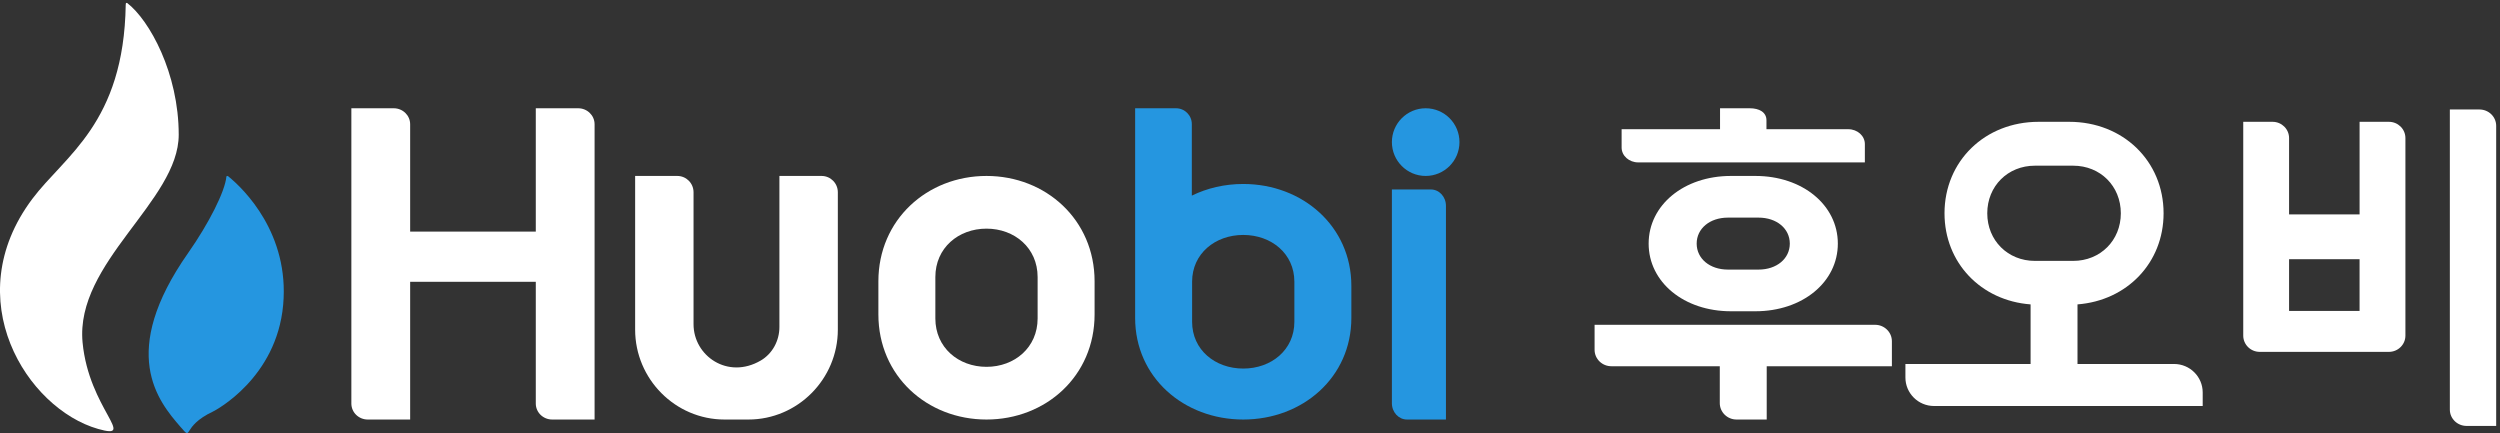 <?xml version="1.0" encoding="UTF-8"?>
<svg width="127px" height="22px" viewBox="0 0 127 22" version="1.1" xmlns="http://www.w3.org/2000/svg" xmlns:xlink="http://www.w3.org/1999/xlink">
    <rect x="0" y="0" width="127" height="22" fill="#333333" stroke="none"/>
    <!-- Generator: Sketch 53.2 (72643) - https://sketchapp.com -->
    <title>CI</title>
    <desc>Created with Sketch.</desc>
    <g id="首页" stroke="none" stroke-width="1" fill="none" fill-rule="evenodd">
        <g id="画板" transform="translate(-987, -707)">
            <g id="CI" transform="translate(987, 707)">
                <path d="M124.452,5.562 L124.452,20.809 C124.452,21.266 124.833,21.637 125.303,21.637 L126.806,21.637 L126.806,6.391 C126.806,5.933 126.426,5.562 125.956,5.562 L124.452,5.562 Z" id="Fill-20" fill="#FFFFFF"></path>
                <path d="M116.285,15.796 L119.866,15.796 L119.866,13.167 L116.285,13.167 L116.285,15.796 Z M119.867,10.893 L116.285,10.893 L116.285,7.013 C116.285,6.557 115.909,6.188 115.447,6.188 L113.957,6.188 L113.957,17.05 C113.957,17.505 114.332,17.875 114.795,17.875 L121.357,17.875 C121.819,17.875 122.195,17.505 122.195,17.05 L122.195,7.013 C122.195,6.557 121.819,6.188 121.357,6.188 L119.867,6.188 L119.867,10.893 Z" id="Fill-23" fill="#FFFFFF"></path>
                <path d="M100.953,10.835 C100.953,9.456 101.994,8.417 103.373,8.417 L105.318,8.417 C106.698,8.417 107.738,9.456 107.738,10.835 C107.738,12.213 106.698,13.253 105.318,13.253 L103.373,13.253 C101.994,13.253 100.953,12.213 100.953,10.835 M110.443,18.49 L105.537,18.49 L105.537,15.463 C108.058,15.269 109.91,13.346 109.91,10.835 C109.91,8.185 107.851,6.188 105.119,6.188 L103.56,6.188 C100.836,6.188 98.781,8.185 98.781,10.835 C98.781,13.35 100.635,15.275 103.154,15.463 L103.154,18.49 L96.795,18.49 L96.795,19.179 C96.795,19.976 97.446,20.625 98.248,20.625 L111.897,20.625 L111.897,19.935 C111.897,19.138 111.245,18.49 110.443,18.49" id="Fill-18" fill="#FFFFFF"></path>
                <path d="M81.005,16.5 L81.005,17.769 C81.005,18.231 81.387,18.605 81.858,18.605 L87.365,18.605 L87.365,20.477 C87.365,20.939 87.747,21.312 88.217,21.312 L89.749,21.312 L89.749,18.605 L96.108,18.605 L96.108,17.335 C96.108,16.874 95.726,16.5 95.256,16.5 L81.005,16.5 Z" id="Fill-26" fill="#FFFFFF"></path>
                <path d="M86.191,12.375 C86.191,11.61 86.859,11.055 87.778,11.055 L89.335,11.055 C90.255,11.055 90.922,11.61 90.922,12.375 C90.922,13.14 90.255,13.695 89.335,13.695 L87.778,13.695 C86.859,13.695 86.191,13.14 86.191,12.375 L86.191,12.375 Z M87.928,8.938 C85.547,8.938 83.751,10.415 83.751,12.375 C83.751,14.335 85.547,15.812 87.928,15.812 L89.176,15.812 C91.563,15.812 93.362,14.335 93.362,12.375 C93.362,10.415 91.563,8.938 89.176,8.938 L87.928,8.938 Z" id="Fill-27" fill="#FFFFFF"></path>
                <path d="M93.892,6.564 L89.736,6.564 L89.736,6.11 C89.736,5.693 89.358,5.5 88.892,5.5 L87.378,5.5 L87.378,6.564 L82.378,6.564 L82.378,7.496 C82.378,7.912 82.756,8.25 83.222,8.25 L94.735,8.25 L94.735,7.319 C94.735,6.902 94.358,6.564 93.892,6.564" id="Fill-25" fill="#FFFFFF"></path>
                <path d="M71.474,21.312 L73.454,21.312 L73.454,10.454 C73.454,9.996 73.112,9.625 72.689,9.625 L70.708,9.625 L70.708,20.484 C70.708,20.942 71.051,21.312 71.474,21.312" id="Fill-5" fill="#2596E0"></path>
                <path d="M72.424,8.938 C73.372,8.938 74.141,8.168 74.141,7.219 C74.141,6.27 73.372,5.5 72.424,5.5 C71.477,5.5 70.708,6.27 70.708,7.219 C70.708,8.168 71.477,8.938 72.424,8.938" id="Fill-7" fill="#2596E0"></path>
                <path d="M65.754,16.347 C65.754,17.774 64.585,18.723 63.157,18.723 C61.729,18.723 60.559,17.774 60.559,16.347 L60.559,14.311 C60.559,12.885 61.729,11.935 63.157,11.935 C64.585,11.935 65.754,12.885 65.754,14.311 L65.754,16.347 Z M63.157,9.346 L63.157,9.346 C62.213,9.346 61.323,9.556 60.544,9.938 L60.544,6.302 C60.544,5.859 60.185,5.5 59.742,5.5 L57.665,5.5 L57.665,16.152 C57.665,19.168 60.136,21.312 63.157,21.312 C66.177,21.312 68.649,19.168 68.649,16.152 L68.649,14.52 C68.649,11.503 66.177,9.346 63.157,9.346 L63.157,9.346 Z" id="Fill-11" fill="#2596E0"></path>
                <path d="M52.711,16.178 C52.711,17.653 51.542,18.635 50.114,18.635 C48.685,18.635 47.516,17.653 47.516,16.178 L47.516,14.072 C47.516,12.597 48.685,11.615 50.114,11.615 C51.542,11.615 52.711,12.597 52.711,14.072 L52.711,16.178 Z M50.114,8.938 L50.114,8.938 C47.093,8.938 44.622,11.169 44.622,14.288 L44.622,15.975 C44.622,19.095 47.093,21.312 50.114,21.312 L50.114,21.312 C53.134,21.312 55.605,19.095 55.605,15.975 L55.605,14.288 C55.605,11.169 53.134,8.938 50.114,8.938 L50.114,8.938 Z" id="Fill-9" fill="#FFFFFF"></path>
                <path d="M39.594,8.938 L39.594,16.611 C39.594,17.308 39.241,17.969 38.641,18.318 C36.965,19.292 35.232,18.075 35.232,16.471 L35.232,9.767 C35.232,9.309 34.863,8.938 34.407,8.938 L32.265,8.938 L32.265,16.745 C32.265,19.257 34.308,21.312 36.806,21.312 L38.02,21.312 C40.519,21.312 42.562,19.257 42.562,16.745 L42.562,9.767 C42.562,9.309 42.193,8.938 41.737,8.938 L39.595,8.938 L39.594,8.938 Z" id="Fill-3" fill="#FFFFFF"></path>
                <path d="M27.218,5.5 L27.218,11.766 L20.836,11.766 L20.836,6.312 C20.836,5.864 20.463,5.5 20.003,5.5 L17.849,5.5 L17.849,20.5 C17.849,20.949 18.222,21.312 18.681,21.312 L20.836,21.312 L20.836,14.314 L27.218,14.314 L27.218,20.5 C27.218,20.949 27.591,21.312 28.051,21.312 L30.205,21.312 L30.205,6.312 C30.205,5.864 29.832,5.5 29.373,5.5 L27.218,5.5 Z" id="Fill-1" fill="#FFFFFF"></path>
                <path d="M11.588,8.952 C11.562,8.936 11.527,8.925 11.502,8.964 C11.434,9.725 10.607,11.355 9.558,12.85 C6,17.925 8.028,20.371 9.167,21.684 C9.829,22.447 9.167,21.684 10.822,20.905 C10.951,20.844 14.049,19.21 14.385,15.488 C14.71,11.884 12.408,9.612 11.588,8.952" id="Fill-16" fill="#2596E0"></path>
                <path d="M9.079,6.843 C9.079,3.719 7.596,1.033 6.468,0.158 C6.463,0.155 6.382,0.108 6.389,0.233 C6.389,0.235 6.387,0.235 6.387,0.237 C6.293,6.269 3.291,7.903 1.64,10.105 C-2.169,15.187 1.374,20.759 4.981,21.789 C7,22.365 4.515,20.769 4.195,17.399 C3.808,13.325 9.079,10.215 9.079,6.843" id="Fill-13" fill="#FFFFFF"></path>
            </g>
        </g>
    </g>
</svg>